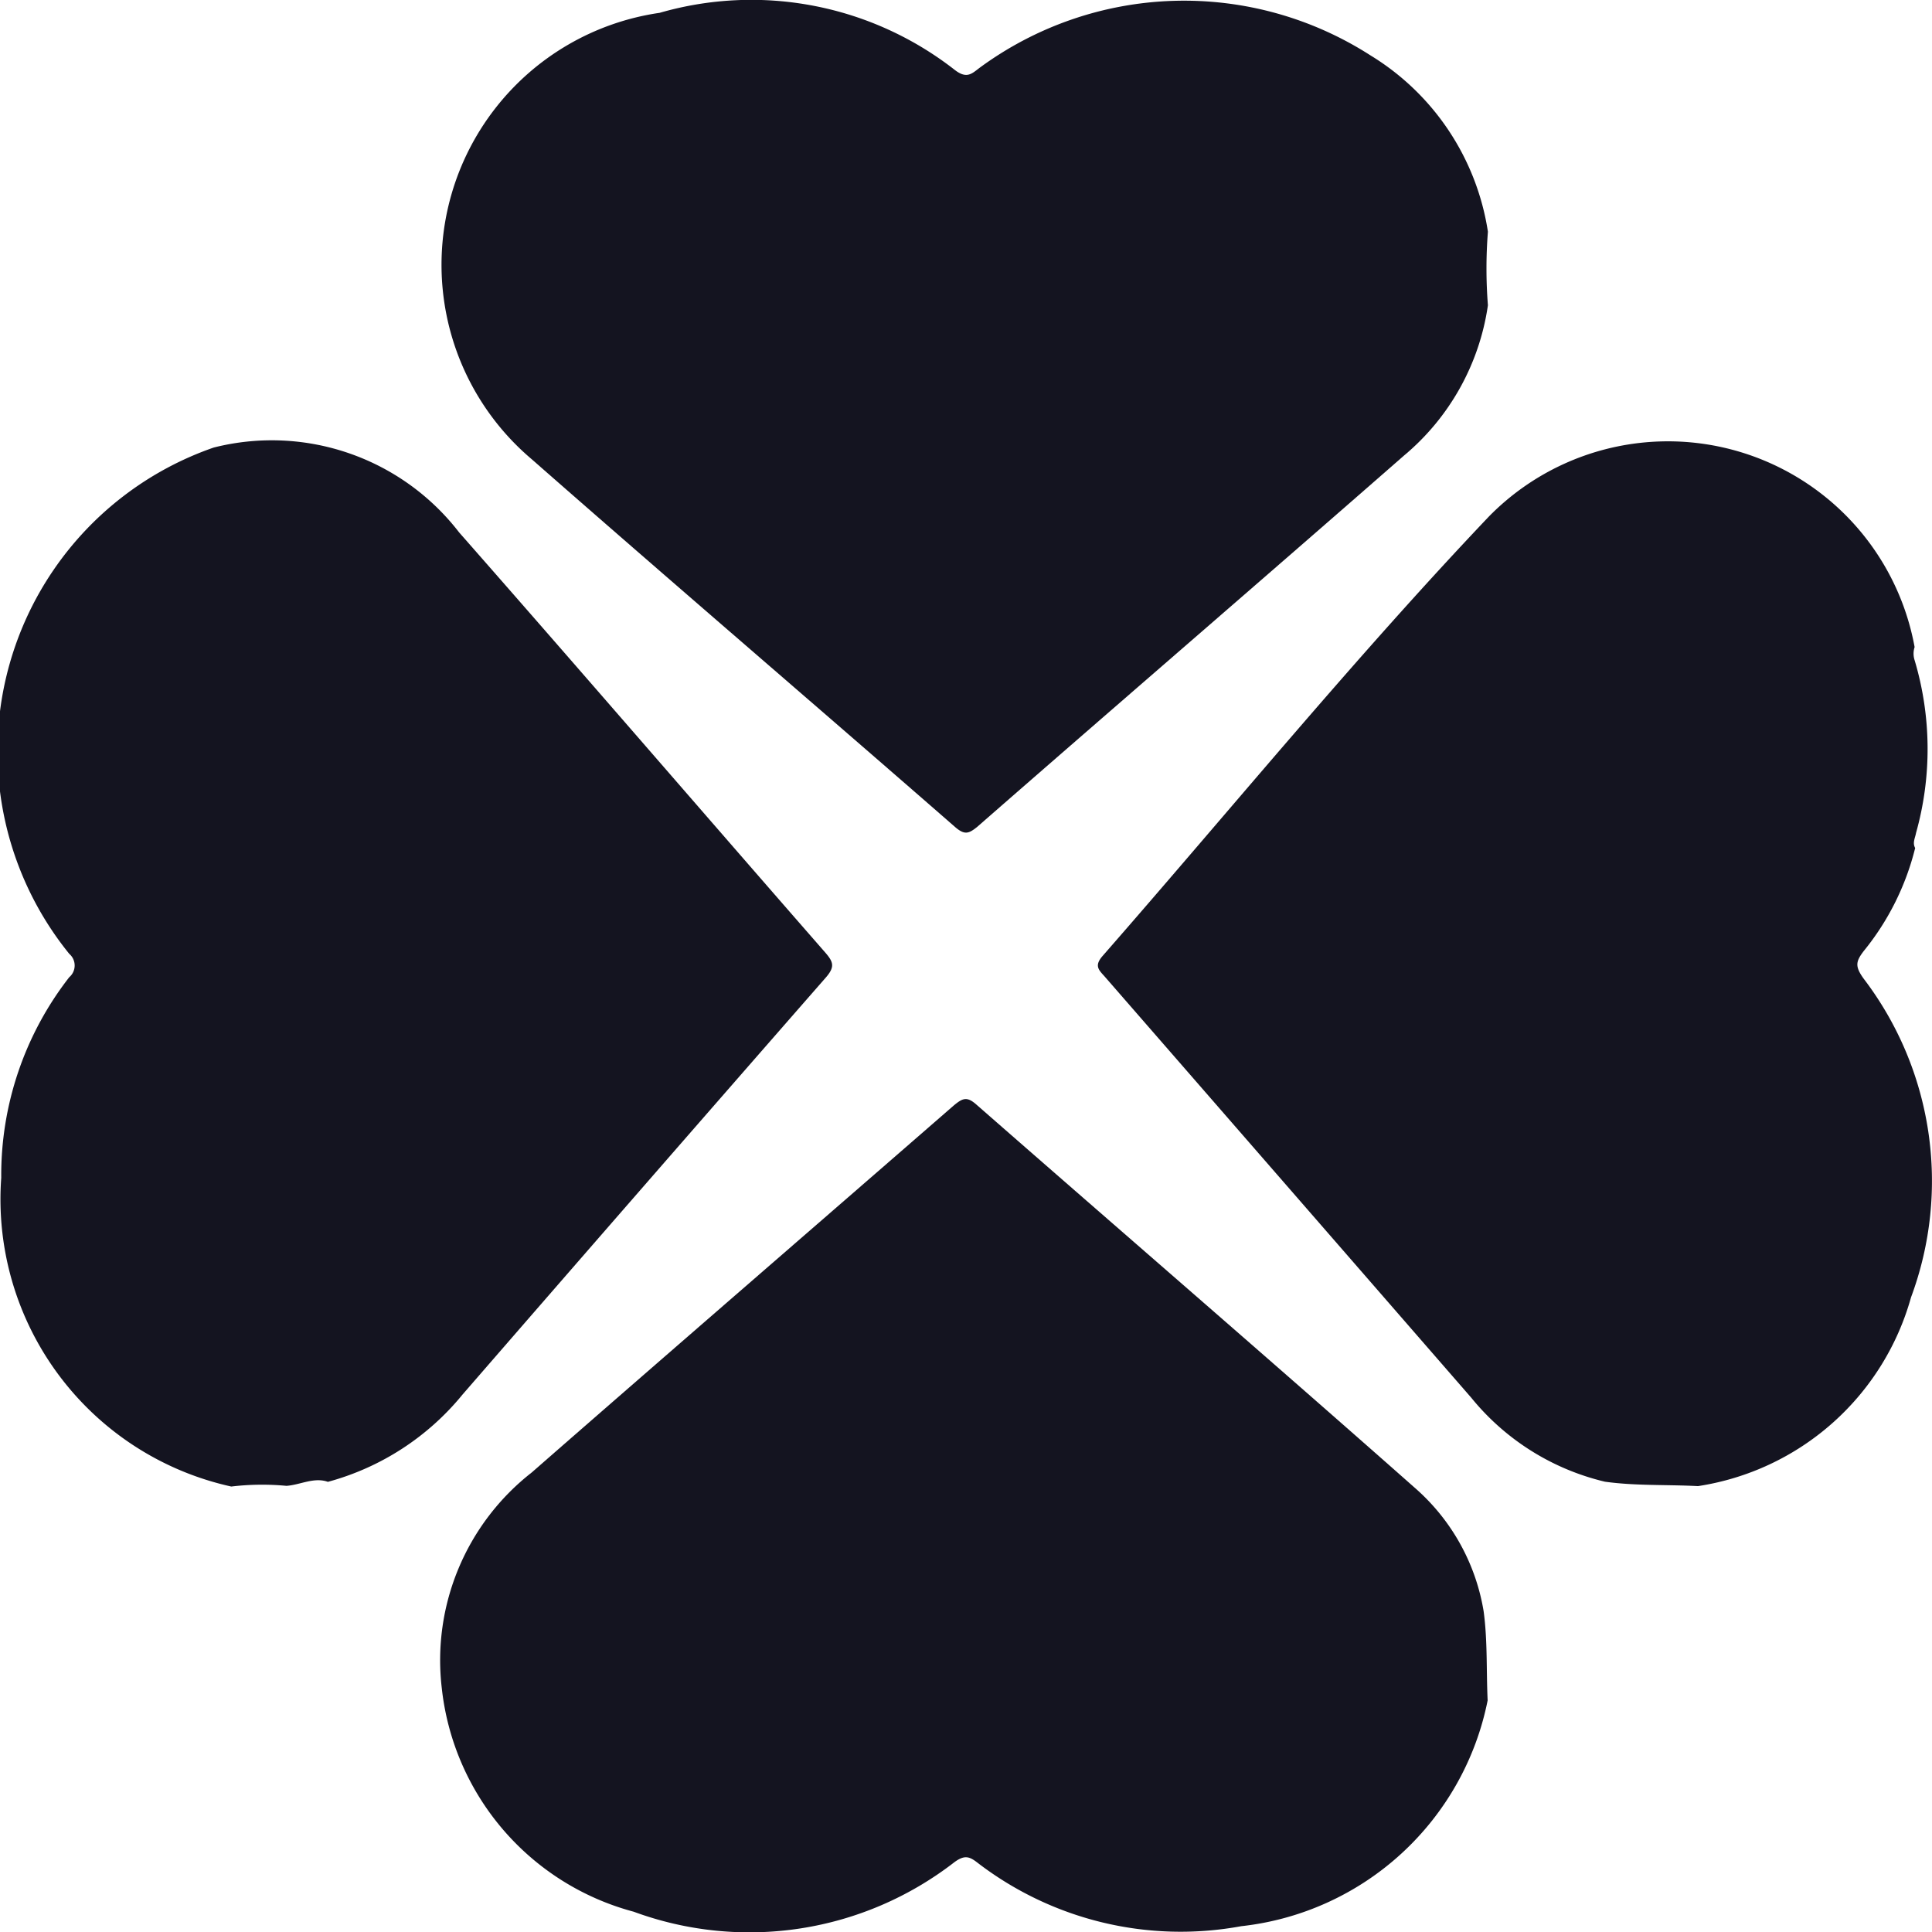 <svg xmlns="http://www.w3.org/2000/svg" width="14" height="14" viewBox="0 0 14 14"><defs><style>.a{fill:#141420;}</style></defs><g transform="translate(-479.141 -1134.341)"><path class="a" d="M595.994,1140.333c.07.061.1.049.161,0,1.03-.9,2.065-1.791,3.092-2.69a1.743,1.743,0,0,0,.609-1.09,3.417,3.417,0,0,1,0-.533,1.819,1.819,0,0,0-.85-1.277,2.5,2.5,0,0,0-2.833.089c-.057.043-.093.083-.18.016a2.394,2.394,0,0,0-2.139-.414,1.845,1.845,0,0,0-.929,3.233C593.941,1138.559,594.973,1139.442,595.994,1140.333Z" transform="translate(-109.933)"/><path class="a" d="M599.367,1384.78c-1.053-.931-2.119-1.851-3.177-2.777-.069-.061-.1-.046-.164.007-1.019.887-2.042,1.771-3.059,2.66a1.726,1.726,0,0,0-.651,1.559,1.888,1.888,0,0,0,1.391,1.623,2.425,2.425,0,0,0,2.324-.359c.074-.054.109-.042.17.006a2.417,2.417,0,0,0,1.908.458,2.049,2.049,0,0,0,1.786-1.636c-.01-.215,0-.432-.029-.646A1.513,1.513,0,0,0,599.367,1384.78Z" transform="translate(-109.974 -239.658)"/><path class="a" d="M485.124,1251.3c.069-.079.057-.114-.005-.185-.885-1.013-1.763-2.032-2.651-3.042a1.714,1.714,0,0,0-1.778-.615,2.33,2.33,0,0,0-1.047,3.669.111.111,0,0,1,0,.169,2.334,2.334,0,0,0-.493,1.454,2.132,2.132,0,0,0,1.667,2.237,1.876,1.876,0,0,1,.4-.005c.1-.007.2-.065.3-.029a1.9,1.9,0,0,0,.976-.633Q483.807,1252.806,485.124,1251.3Z" transform="translate(0 -109.874)"/><path class="a" d="M731.579,1251.092c-.065-.09-.057-.125,0-.2a1.907,1.907,0,0,0,.373-.747c-.021-.038,0-.073.006-.108a2.25,2.25,0,0,0-.01-1.253.152.152,0,0,1,0-.095,1.817,1.817,0,0,0-3.084-.947c-.968,1.019-1.87,2.122-2.8,3.185-.061.07-.03.1.012.146q1.33,1.527,2.659,3.055a1.778,1.778,0,0,0,.969.609c.224.031.449.02.674.032a1.9,1.9,0,0,0,1.544-1.368A2.419,2.419,0,0,0,731.579,1251.092Z" transform="translate(-238.933 -109.659)"/></g></svg>